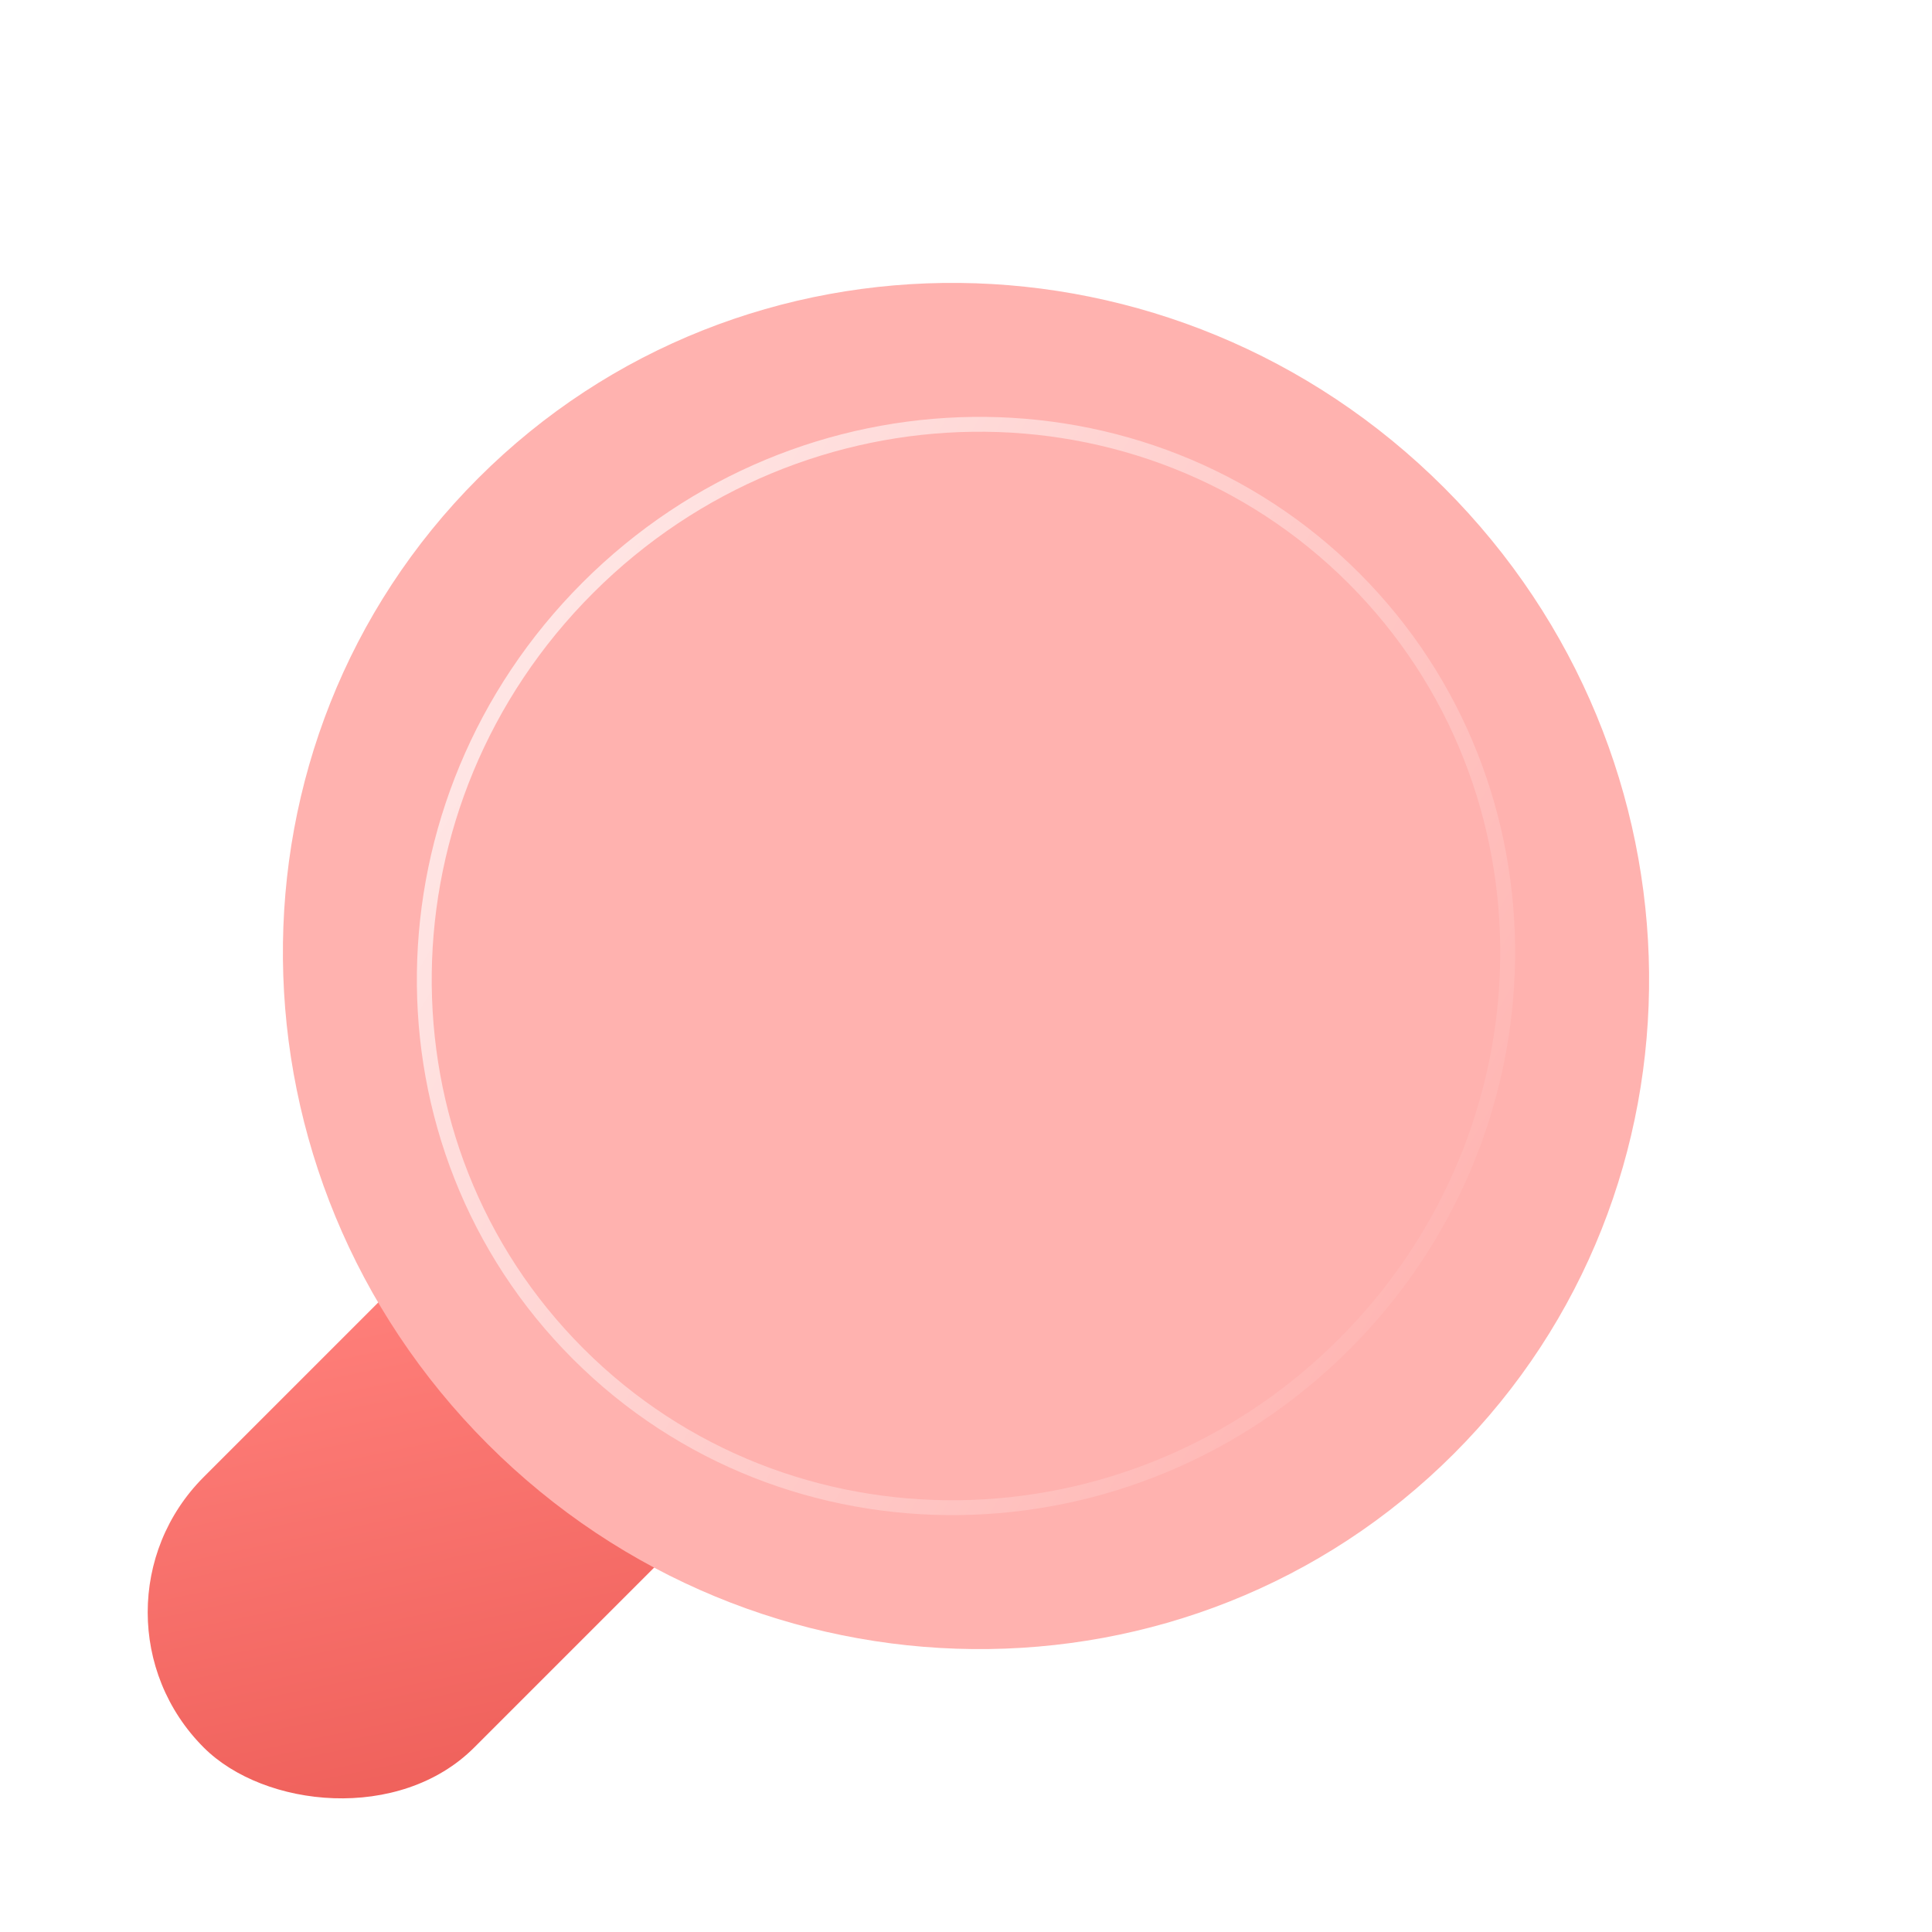 <svg width="52" height="52" viewBox="0 0 52 52" fill="none" xmlns="http://www.w3.org/2000/svg">
<rect x="1.843" y="43.394" width="28.315" height="10.296" rx="5.148" transform="rotate(-45 1.843 43.394)" fill="url(#paint0_linear_379_12178)"/>
<g filter="url(#filter0_b_379_12178)">
<path d="M39.129 39.129C32.021 46.238 20.381 46.122 13.129 38.871C5.878 31.619 5.762 19.979 12.871 12.871C19.979 5.762 31.619 5.878 38.871 13.129C46.122 20.381 46.238 32.021 39.129 39.129Z" fill="#FFB2AF"/>
</g>
<g filter="url(#filter1_b_379_12178)">
<path d="M15.562 36.438C21.187 42.063 30.418 41.941 36.179 36.179C41.94 30.418 42.063 21.187 36.438 15.562C30.812 9.937 21.582 10.059 15.82 15.821C10.059 21.582 9.936 30.813 15.562 36.438Z" stroke="url(#paint1_linear_379_12178)" stroke-width="0.4"/>
</g>
<defs>
<filter id="filter0_b_379_12178" x="-6.061" y="-6.062" width="64.123" height="64.123" filterUnits="userSpaceOnUse" color-interpolation-filters="sRGB">
<feFlood flood-opacity="0" result="BackgroundImageFix"/>
<feGaussianBlur in="BackgroundImageFix" stdDeviation="6.838"/>
<feComposite in2="SourceAlpha" operator="in" result="effect1_backgroundBlur_379_12178"/>
<feBlend mode="normal" in="SourceGraphic" in2="effect1_backgroundBlur_379_12178" result="shape"/>
</filter>
<filter id="filter1_b_379_12178" x="-2.456" y="-2.456" width="56.911" height="56.911" filterUnits="userSpaceOnUse" color-interpolation-filters="sRGB">
<feFlood flood-opacity="0" result="BackgroundImageFix"/>
<feGaussianBlur in="BackgroundImageFix" stdDeviation="6.838"/>
<feComposite in2="SourceAlpha" operator="in" result="effect1_backgroundBlur_379_12178"/>
<feBlend mode="normal" in="SourceGraphic" in2="effect1_backgroundBlur_379_12178" result="shape"/>
</filter>
<linearGradient id="paint0_linear_379_12178" x1="3.762" y1="36.056" x2="-10.492" y2="57.741" gradientUnits="userSpaceOnUse">
<stop stop-color="#FF807B"/>
<stop offset="1" stop-color="#E24640"/>
</linearGradient>
<linearGradient id="paint1_linear_379_12178" x1="-0.807" y1="11.253" x2="41.008" y2="35.283" gradientUnits="userSpaceOnUse">
<stop stop-color="white"/>
<stop offset="1" stop-color="white" stop-opacity="0"/>
</linearGradient>
</defs>
</svg>
